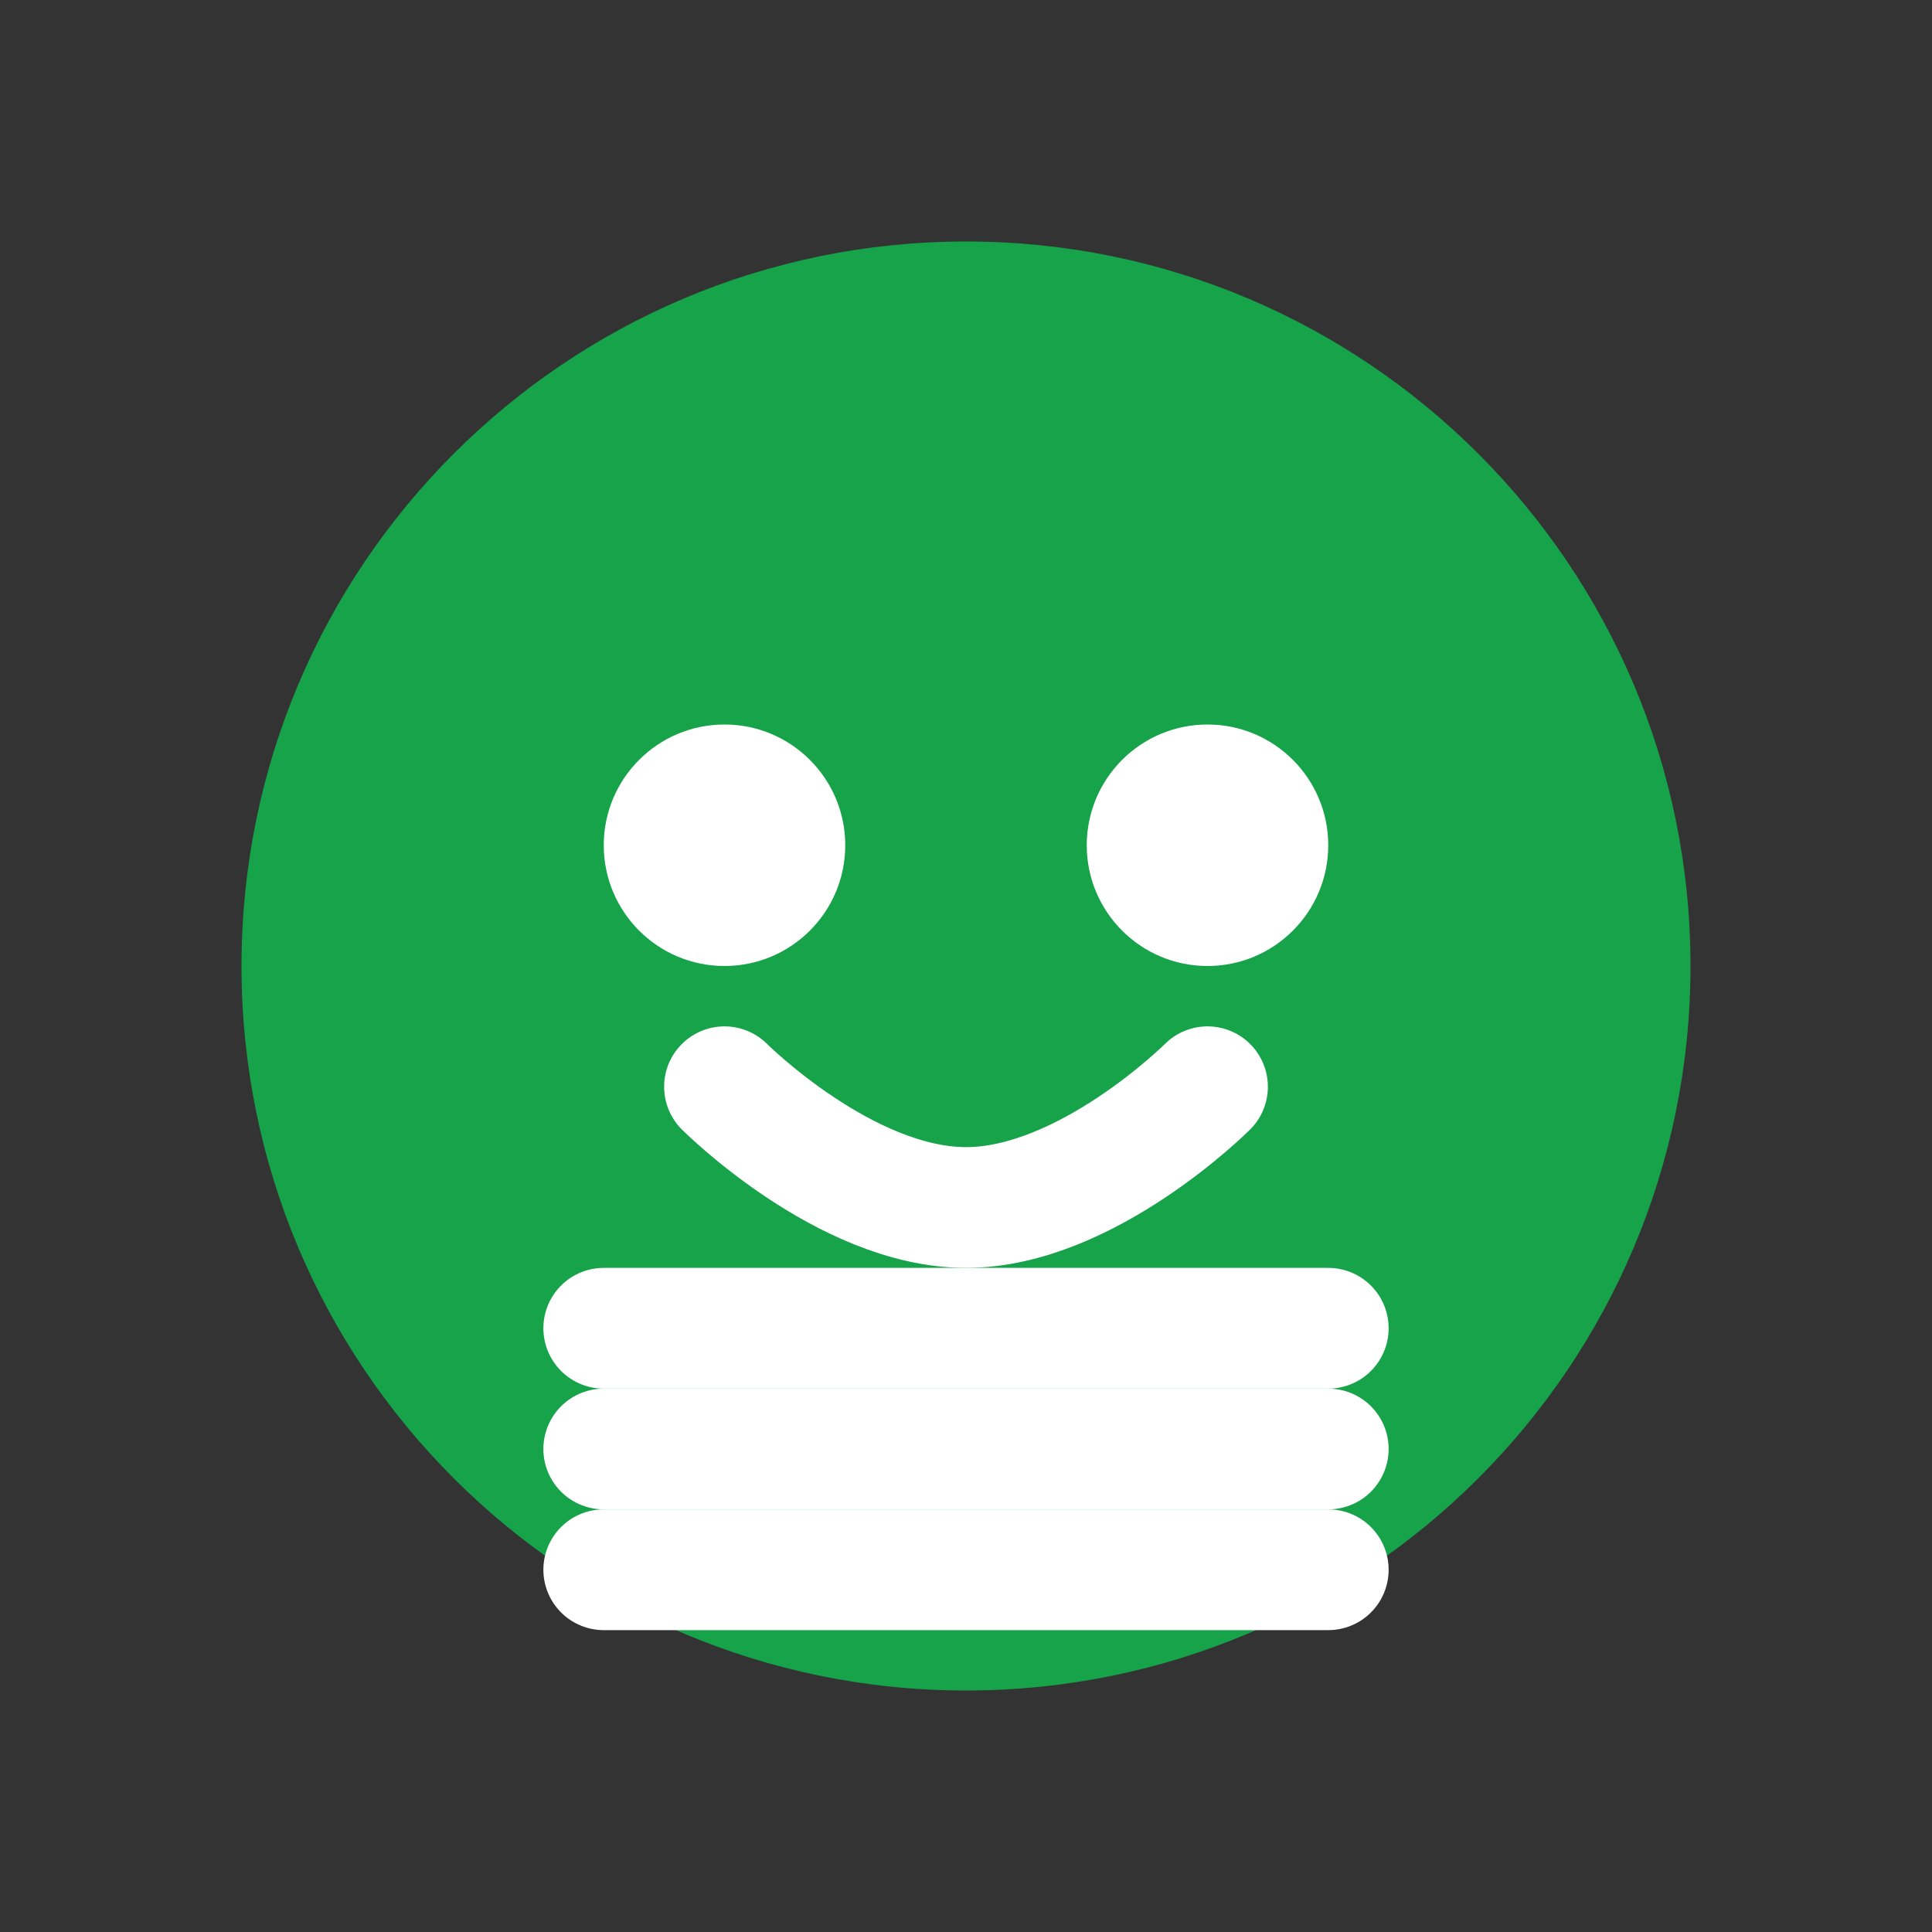 <?xml version="1.0" encoding="UTF-8"?>
<svg width="32" height="32" viewBox="0 0 32 32" fill="none" xmlns="http://www.w3.org/2000/svg">
  <rect x="0" y="0" width="32" height="32" fill="#333333" stroke="none"/>
  <!-- Ghost body -->
  <path d="M16 4C9.373 4 4 9.373 4 16C4 22.627 9.373 28 16 28C22.627 28 28 22.627 28 16C28 9.373 22.627 4 16 4Z" fill="#16A34A"/>
  
  <!-- Ghost eyes -->
  <circle cx="12" cy="14" r="2" fill="white"/>
  <circle cx="20" cy="14" r="2" fill="white"/>
  
  <!-- Ghost mouth -->
  <path d="M12 18C12 18 14 20 16 20C18 20 20 18 20 18" stroke="white" stroke-width="2" stroke-linecap="round"/>
  
  <!-- Document lines -->
  <path d="M10 22H22" stroke="white" stroke-width="2" stroke-linecap="round"/>
  <path d="M10 24H22" stroke="white" stroke-width="2" stroke-linecap="round"/>
  <path d="M10 26H22" stroke="white" stroke-width="2" stroke-linecap="round"/>
</svg>
